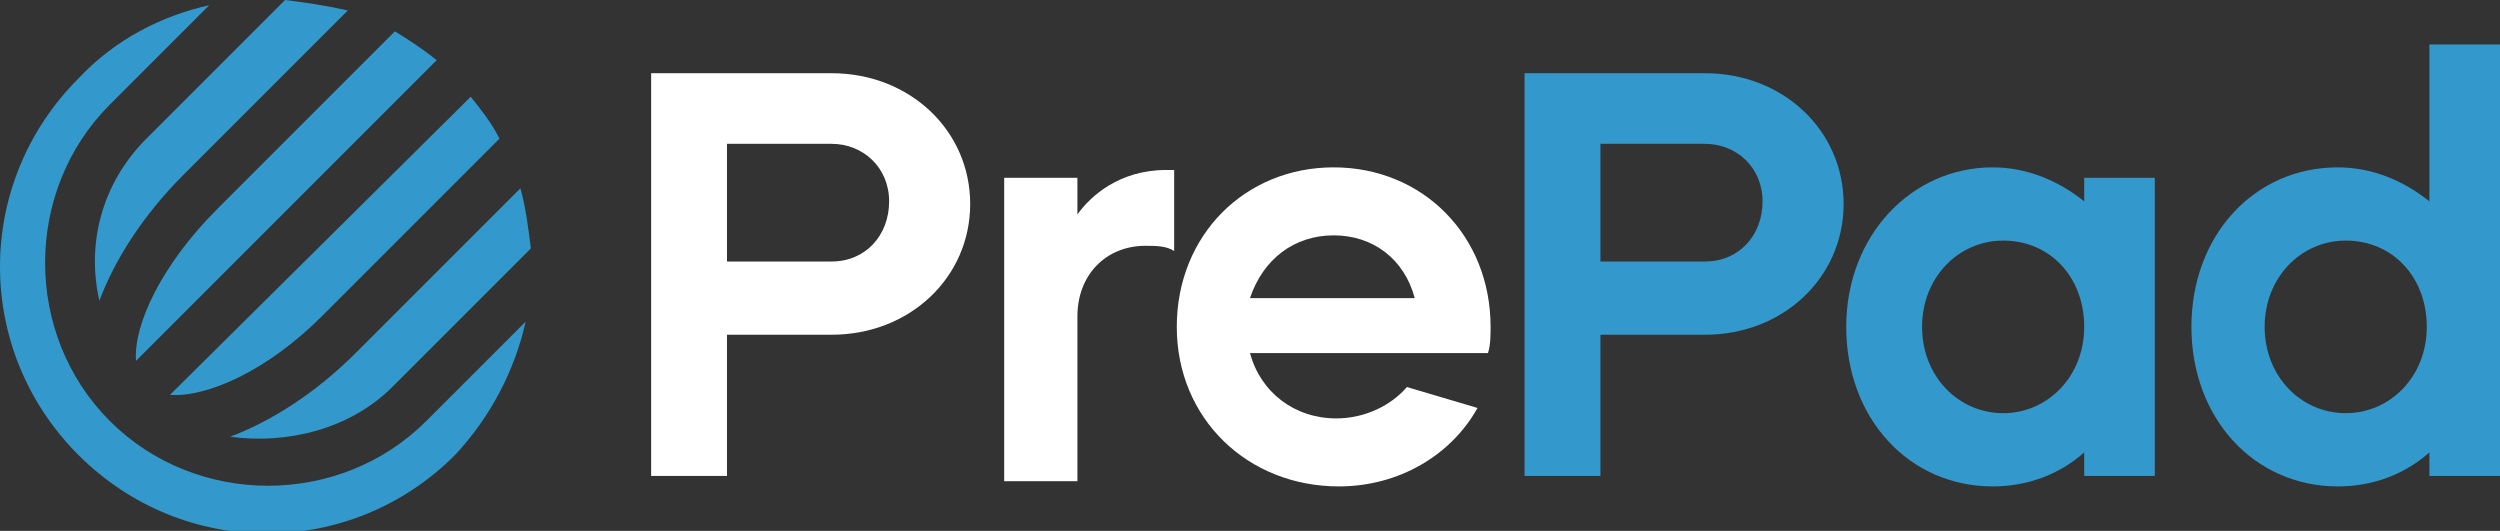<?xml version="1.0" encoding="utf-8"?>
<!-- Generator: Adobe Illustrator 26.0.3, SVG Export Plug-In . SVG Version: 6.00 Build 0)  -->
<svg version="1.1" id="Layer_1" xmlns="http://www.w3.org/2000/svg" xmlns:xlink="http://www.w3.org/1999/xlink" x="0px" y="0px"
	 viewBox="0 0 95.6 20.3" style="enable-background:new 0 0 95.6 20.3;" xml:space="preserve">
<rect x="0" y="0" width="95.6" height="20.3" fill="#333333" stroke="none"/>
<style type="text/css">
	.st0{fill:#3399CC;}
	.st1{fill:#FFFFFF;}
</style>
<g>
	<g>
		<path class="st0" d="M12.3,12.1l6.8-6.8c-0.3-0.6-0.7-1.1-1.1-1.6L6.5,15.1C7.9,15.2,10.2,14.2,12.3,12.1z"/>
		<path class="st0" d="M10.9,0L5.6,5.3c-1.7,1.7-2.3,4-1.8,6.2c0.6-1.6,1.7-3.3,3.2-4.8l6.3-6.3C12.4,0.2,11.7,0.1,10.9,0z"/>
		<path class="st0" d="M5.2,13.8L16.7,2.3c-0.5-0.4-1.1-0.8-1.6-1.1L8.3,8C6.2,10.1,5.1,12.4,5.2,13.8z"/>
		<path class="st0" d="M15,14.8l5.3-5.3c-0.1-0.8-0.2-1.6-0.4-2.3l-6.3,6.3c-1.5,1.5-3.2,2.6-4.8,3.2C11,17,13.4,16.4,15,14.8z"/>
		<path class="st0" d="M20.1,12.3l-3.8,3.8c-3.3,3.3-8.8,3.3-12.1,0C0.9,12.8,0.9,7.3,4.2,4L8,0.2C6.2,0.6,4.4,1.5,3,3
			c-4,4-4,10.4,0,14.4s10.4,4,14.4,0C18.8,15.9,19.7,14.1,20.1,12.3z"/>
	</g>
	<g>
		<path class="st1" d="M31.8,2.8c3,0,5.3,2.2,5.3,5c0,2.8-2.3,5-5.3,5h-4v5.4h-2.9V2.8H31.8z M27.8,5.5v4.5h4c1.3,0,2.2-1,2.2-2.3
			c0-1.3-1-2.2-2.2-2.2H27.8z"/>
		<path class="st1" d="M38.4,6.8h2.8v1.4c0.5-0.7,1.6-1.7,3.4-1.7h0.3v3.1c-0.3-0.2-0.7-0.2-1.1-0.2c-1.5,0-2.6,1.1-2.6,2.7v6.3
			h-2.8V6.8z"/>
		<path class="st1" d="M51,6.4c3.4,0,6,2.6,6,6.1c0,0.3,0,0.7-0.1,1h-9.1c0.4,1.5,1.7,2.5,3.3,2.5c1.1,0,2.1-0.5,2.7-1.2l2.7,0.8
			c-1,1.8-3,3-5.3,3c-3.5,0-6.2-2.6-6.2-6.1S47.6,6.4,51,6.4z M47.8,11.4h6.3C53.7,9.9,52.5,9,51,9C49.5,9,48.3,9.9,47.8,11.4z"/>
		<path class="st0" d="M65.2,2.8c3,0,5.3,2.2,5.3,5c0,2.8-2.3,5-5.3,5h-4v5.4h-2.9V2.8H65.2z M61.2,5.5v4.5h4c1.3,0,2.2-1,2.2-2.3
			c0-1.3-1-2.2-2.2-2.2H61.2z"/>
		<path class="st0" d="M76.2,6.4c1.3,0,2.5,0.5,3.5,1.3V6.8h2.7v11.4h-2.7v-0.9c-0.9,0.8-2.1,1.3-3.5,1.3c-3.2,0-5.6-2.6-5.6-6.1
			S73.1,6.4,76.2,6.4z M73.5,12.5c0,1.9,1.4,3.3,3.1,3.3c1.7,0,3.1-1.4,3.1-3.3s-1.3-3.3-3.1-3.3C74.9,9.2,73.5,10.6,73.5,12.5z"/>
		<path class="st0" d="M89.4,6.4c1.3,0,2.5,0.5,3.5,1.3v-6h2.7v16.5h-2.7v-0.9c-0.9,0.8-2.1,1.3-3.5,1.3c-3.2,0-5.6-2.6-5.6-6.1
			S86.2,6.4,89.4,6.4z M86.6,12.5c0,1.9,1.4,3.3,3.1,3.3c1.7,0,3.1-1.4,3.1-3.3s-1.3-3.3-3.1-3.3C88,9.2,86.6,10.6,86.6,12.5z"/>
	</g>
</g>
</svg>
